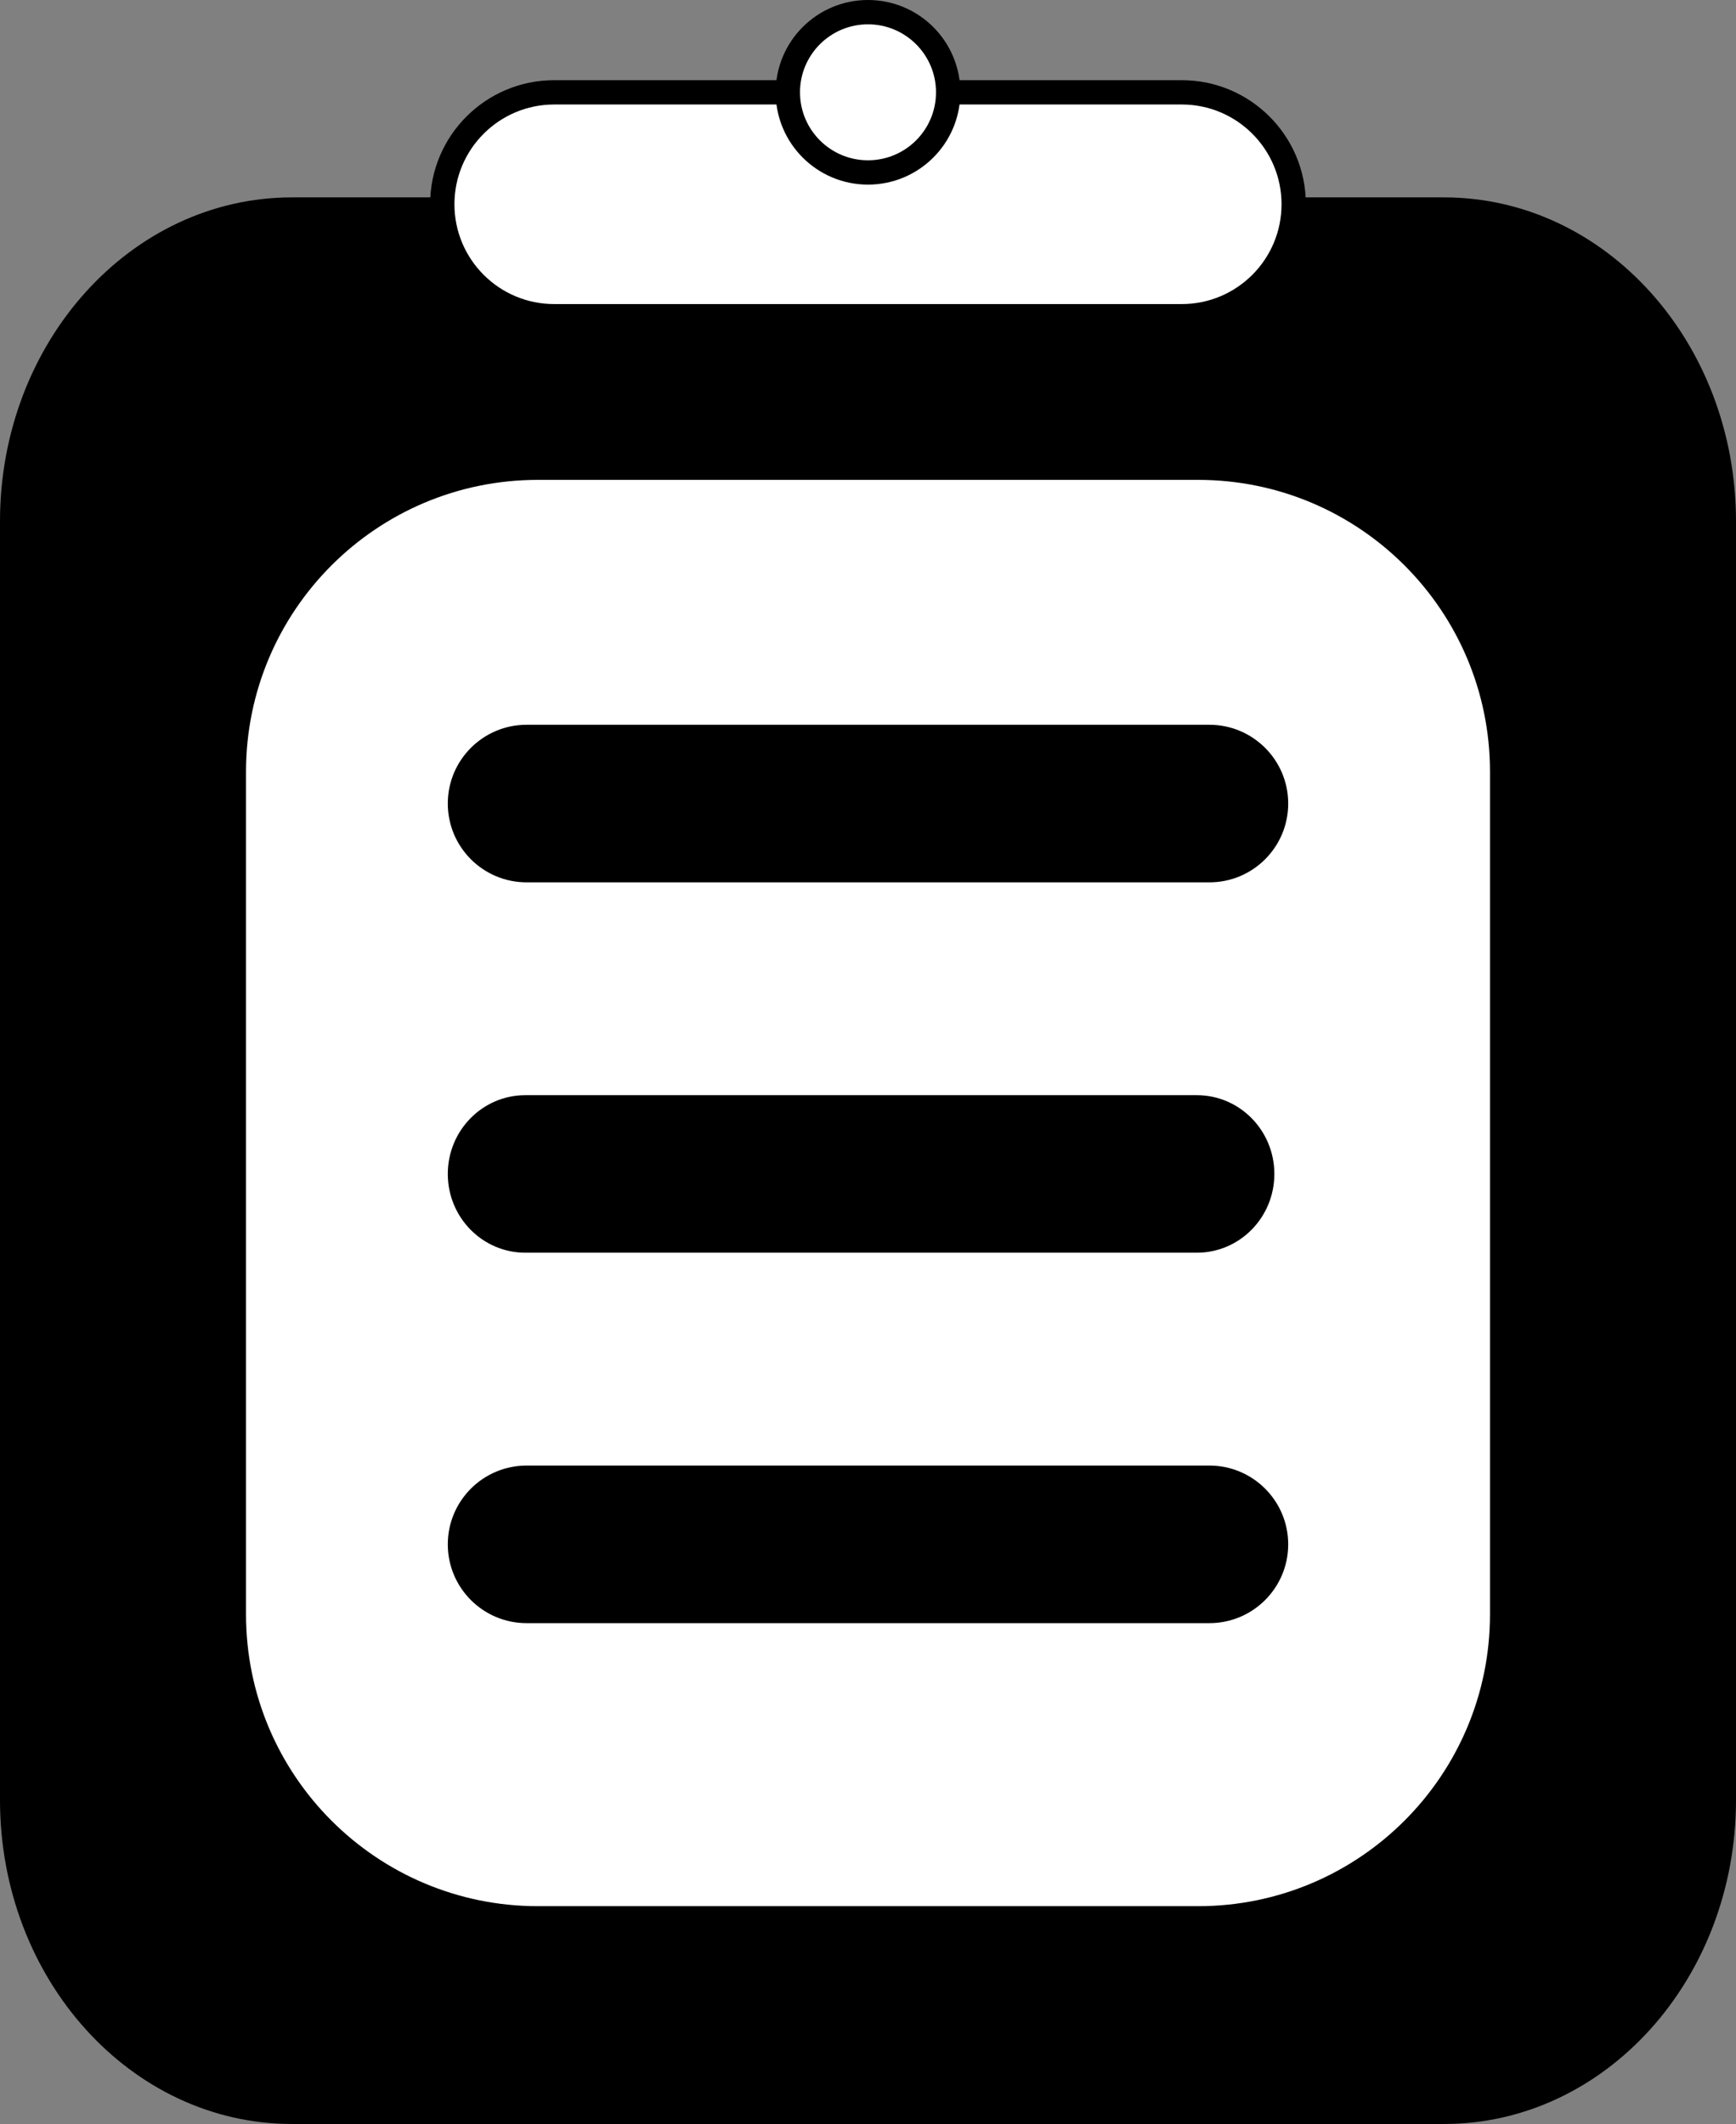 <?xml version="1.0" encoding="utf-8"?>
<!-- Generator: Adobe Illustrator 12.0.0, SVG Export Plug-In . SVG Version: 6.00 Build 51448)  -->
<!DOCTYPE svg PUBLIC "-//W3C//DTD SVG 1.1//EN" "http://www.w3.org/Graphics/SVG/1.1/DTD/svg11.dtd">
<svg  version="1.1" xmlns="http://www.w3.org/2000/svg" xmlns:xlink="http://www.w3.org/1999/xlink" width="71.363" height="87.32" viewBox="0 0 71.363 87.32"
	 overflow="visible" enable-background="new 0 0 71.363 87.32" xml:space="preserve">
<rect x="0" y="0" width="71.363" height="87.32" fill="#808080" stroke="none"/>
<g id="Layer_1">
	<path d="M71.363,74.001c0,7.354-5.373,13.318-12,13.318H12c-6.627,0-12-5.965-12-13.318V21.433C0,14.078,5.373,8.115,12,8.115
		h47.363c6.627,0,12,5.963,12,13.318V74.001z"/>
	<path fill="#FFFFFF" stroke="#000000" d="M53.181,8.398c0,2.542-2.061,4.603-4.603,4.603H22.784c-2.542,0-4.603-2.061-4.603-4.603
		l0,0c0-2.542,2.061-4.602,4.603-4.602h25.794C51.121,3.796,53.181,5.857,53.181,8.398L53.181,8.398z"/>
	<path fill="#FFFFFF" d="M61.25,66.365c0,6.627-5.373,12-12,12H22.113c-6.627,0-12-5.373-12-12V31.728c0-6.627,5.373-12,12-12H49.25
		c6.627,0,12,5.373,12,12V66.365z"/>
	<path d="M52.955,33.035c0,1.789-1.45,3.239-3.239,3.239H21.647c-1.789,0-3.239-1.45-3.239-3.239l0,0
		c0-1.789,1.45-3.239,3.239-3.239h28.068C51.504,29.796,52.955,31.246,52.955,33.035L52.955,33.035z"/>
	<path d="M52.955,63.49c0,1.788-1.45,3.239-3.239,3.239H21.647c-1.789,0-3.239-1.451-3.239-3.239l0,0
		c0-1.788,1.45-3.239,3.239-3.239h28.068C51.504,60.25,52.955,61.702,52.955,63.49L52.955,63.49z"/>
	<path d="M52.386,48.262c0,1.789-1.425,3.238-3.187,3.238H21.594c-1.759,0-3.186-1.449-3.186-3.238l0,0
		c0-1.787,1.426-3.238,3.186-3.238H49.2C50.961,45.024,52.386,46.475,52.386,48.262L52.386,48.262z"/>
</g>
<g id="Layer_3">
	<path fill="#FFFFFF" stroke="#000000" d="M38.977,3.795c0,1.82-1.476,3.295-3.296,3.295l0,0c-1.82,0-3.295-1.476-3.295-3.295l0,0
		c0-1.82,1.476-3.295,3.295-3.295l0,0C37.501,0.5,38.977,1.976,38.977,3.795L38.977,3.795z"/>
</g>
<g id="Layer_2">
</g>
</svg>
